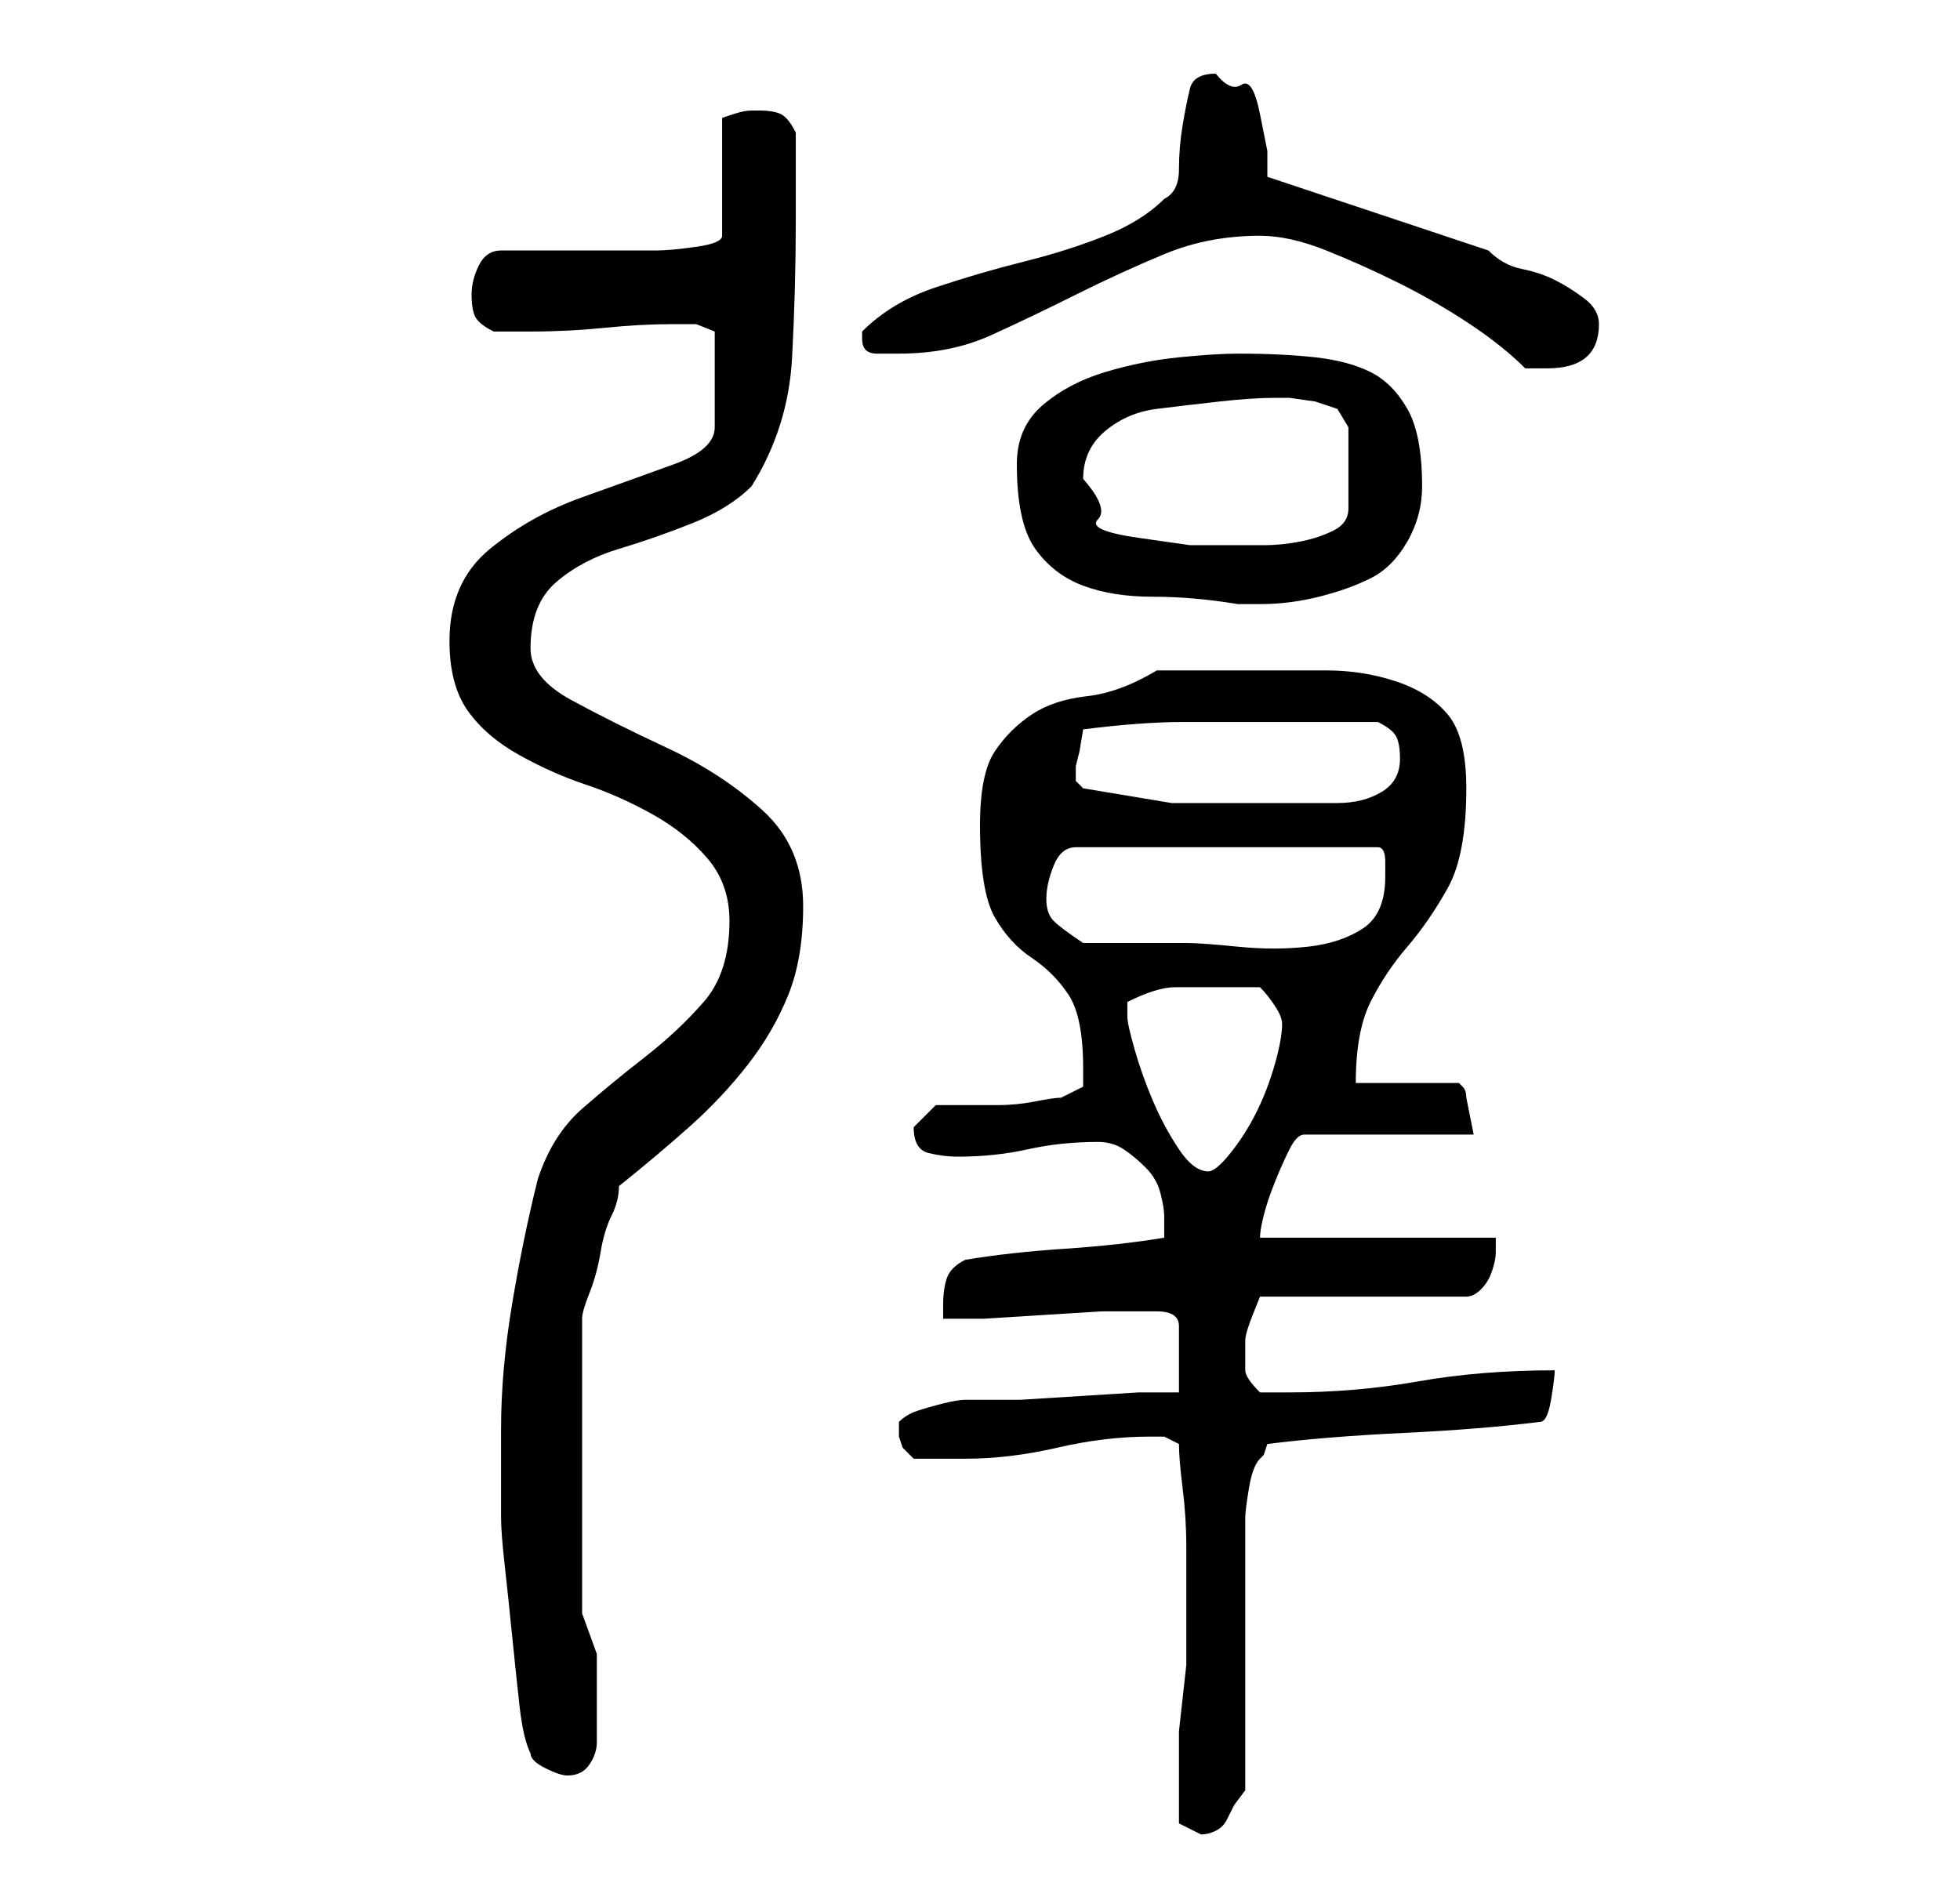 <?xml version="1.0" standalone="no"?>
<!DOCTYPE svg PUBLIC "-//W3C//DTD SVG 1.1//EN" "http://www.w3.org/Graphics/SVG/1.1/DTD/svg11.dtd" >
<svg xmlns="http://www.w3.org/2000/svg" xmlns:xlink="http://www.w3.org/1999/xlink" version="1.1" viewBox="-10 0 266 256">
   <path fill="currentColor"
d="M150 243v4.5t3 1.5q1 0 2 -0.5t1.5 -1.5l1 -2t1.5 -2v-7.5v-11.5v-10.5v-7.5q0 -1 0.5 -4t1.5 -4l0.5 -0.5t0.5 -1.5q8 -1 18.5 -1.5t18.5 -1.5q1 0 1.5 -3t0.5 -4q-10 0 -18.5 1.5t-17.5 1.5h-4q-2 -2 -2 -3v-2v-2q0 -1 1 -3.5l1 -2.5h28q1 0 2 -1t1.5 -2.5t0.5 -2.5v-2
h-32q0 -1 0.5 -3t1.5 -4.5t2 -4.5t2 -2h23l-0.5 -2.5l-0.5 -2.5q0 -1 -0.5 -1.5l-0.5 -0.5h-14q0 -7 2 -11t5 -7.5t5.5 -8t2.5 -13.5q0 -7 -2.5 -10t-7 -4.5t-9.5 -1.5h-10h-3h-4h-4h-2q-5 3 -9.5 3.5t-7.5 2.5t-5 5t-2 10q0 9 2 12.5t5 5.5t5 5t2 10v2.5t-3 1.5
q-1 0 -3.5 0.5t-5 0.5h-5h-3.5l-3 3q0 3 2 3.5t4 0.5q5 0 9.5 -1t9.5 -1q2 0 3.5 1t3 2.5t2 3.5t0.5 3v2v1q-6 1 -13.5 1.5t-13.5 1.5q-2 1 -2.5 2.5t-0.5 3.5v2h5.5t8 -0.5t8 -0.5h5.5h2q3 0 3 2v4v5h-5.5t-8 0.5t-8 0.5h-5.5h-2q-1 0 -3 0.5t-3.5 1t-2.5 1.5v1v1l0.5 1.5
t1.5 1.5h3h4q6 0 12.5 -1.5t12.5 -1.5h2t2 1q0 2 0.5 6t0.5 8v8v6v2t-0.5 4.5t-0.5 4.5v3v2v3zM62 238q0 1 2 2t3 1q2 0 3 -1.5t1 -3v-3.5v-3v-5.5t-2 -5.5v-40q0 -1 1 -3.5t1.5 -5.5t1.5 -5t1 -4q5 -4 9.5 -8t8 -8.5t5.5 -9.5t2 -12q0 -8 -5.5 -13t-13 -8.5t-13 -6.5
t-5.5 -7q0 -6 3.5 -9t8.5 -4.5t10 -3.5t8 -5q5 -8 5.5 -17.5t0.5 -18.5v-3v-3v-4v-2q-1 -2 -2 -2.5t-3 -0.5h-1q-1 0 -2.5 0.5l-1.5 0.5v16q0 1 -3.5 1.5t-5.5 0.5h-21q-2 0 -3 2t-1 4t0.5 3t2.5 2h5q5 0 10 -0.5t9 -0.5h3.5t2.5 1v13q0 3 -5.5 5t-12.5 4.5t-12.5 7
t-5.5 12.5q0 6 2.5 9.5t7 6t9 4t9 4t7.5 6t3 8.5q0 7 -3.5 11t-8 7.5t-8.5 7t-6 9.5q-2 8 -3.5 17t-1.5 17v12q0 2 0.5 6.5t1 9.5t1 9.5t1.5 6.5zM143 138v-2q4 -2 6.5 -2h5.5h6q1 1 2 2.5t1 2.5q0 2 -1 5.5t-2.5 6.5t-3.5 5.5t-3 2.5q-2 0 -4 -3t-3.5 -6.5t-2.5 -7t-1 -4.5
zM132 122q0 -2 1 -4.5t3 -2.5h41q1 0 1 2v2q0 5 -3 7t-7.5 2.5t-9.5 0t-7 -0.5h-14q-3 -2 -4 -3t-1 -3zM137 107l-1 -1v-1v-1l0.5 -2t0.5 -3q8 -1 13.5 -1h13.5h13q2 1 2.5 2t0.5 3q0 3 -2.5 4.5t-6 1.5h-6.5h-5h-11t-12 -2zM128 63q0 8 2.5 11.5t6.5 5t9.5 1.5t11.5 1h3
q4 0 8 -1t7 -2.5t5 -5t2 -7.5q0 -7 -2 -10.5t-5 -5t-7.5 -2t-10.5 -0.5q-3 0 -8 0.5t-10 2t-8.5 4.5t-3.5 8zM137 65q0 -4 3 -6.5t7 -3t8.5 -1t7.5 -0.5h2t3.5 0.5l3 1t1.5 2.5v11q0 2 -2 3t-4.5 1.5t-5 0.5h-3.5h-6.5t-7 -1t-5.5 -2.5t-2 -5.5zM161 32q4 0 9 2t10 4.5
t9.5 5.5t7.5 6h1h2q7 0 7 -6q0 -2 -2 -3.5t-4 -2.5t-4.5 -1.5t-4.5 -2.5l-30 -10v-3.5t-1 -5t-2.5 -4t-3.5 -1.5q-3 0 -3.5 2t-1 5t-0.5 6t-2 4q-3 3 -8 5t-11 3.5t-12 3.5t-10 6v1q0 2 2 2h3q7 0 12.5 -2.5t11.5 -5.5t12 -5.5t13 -2.5z" />
</svg>
